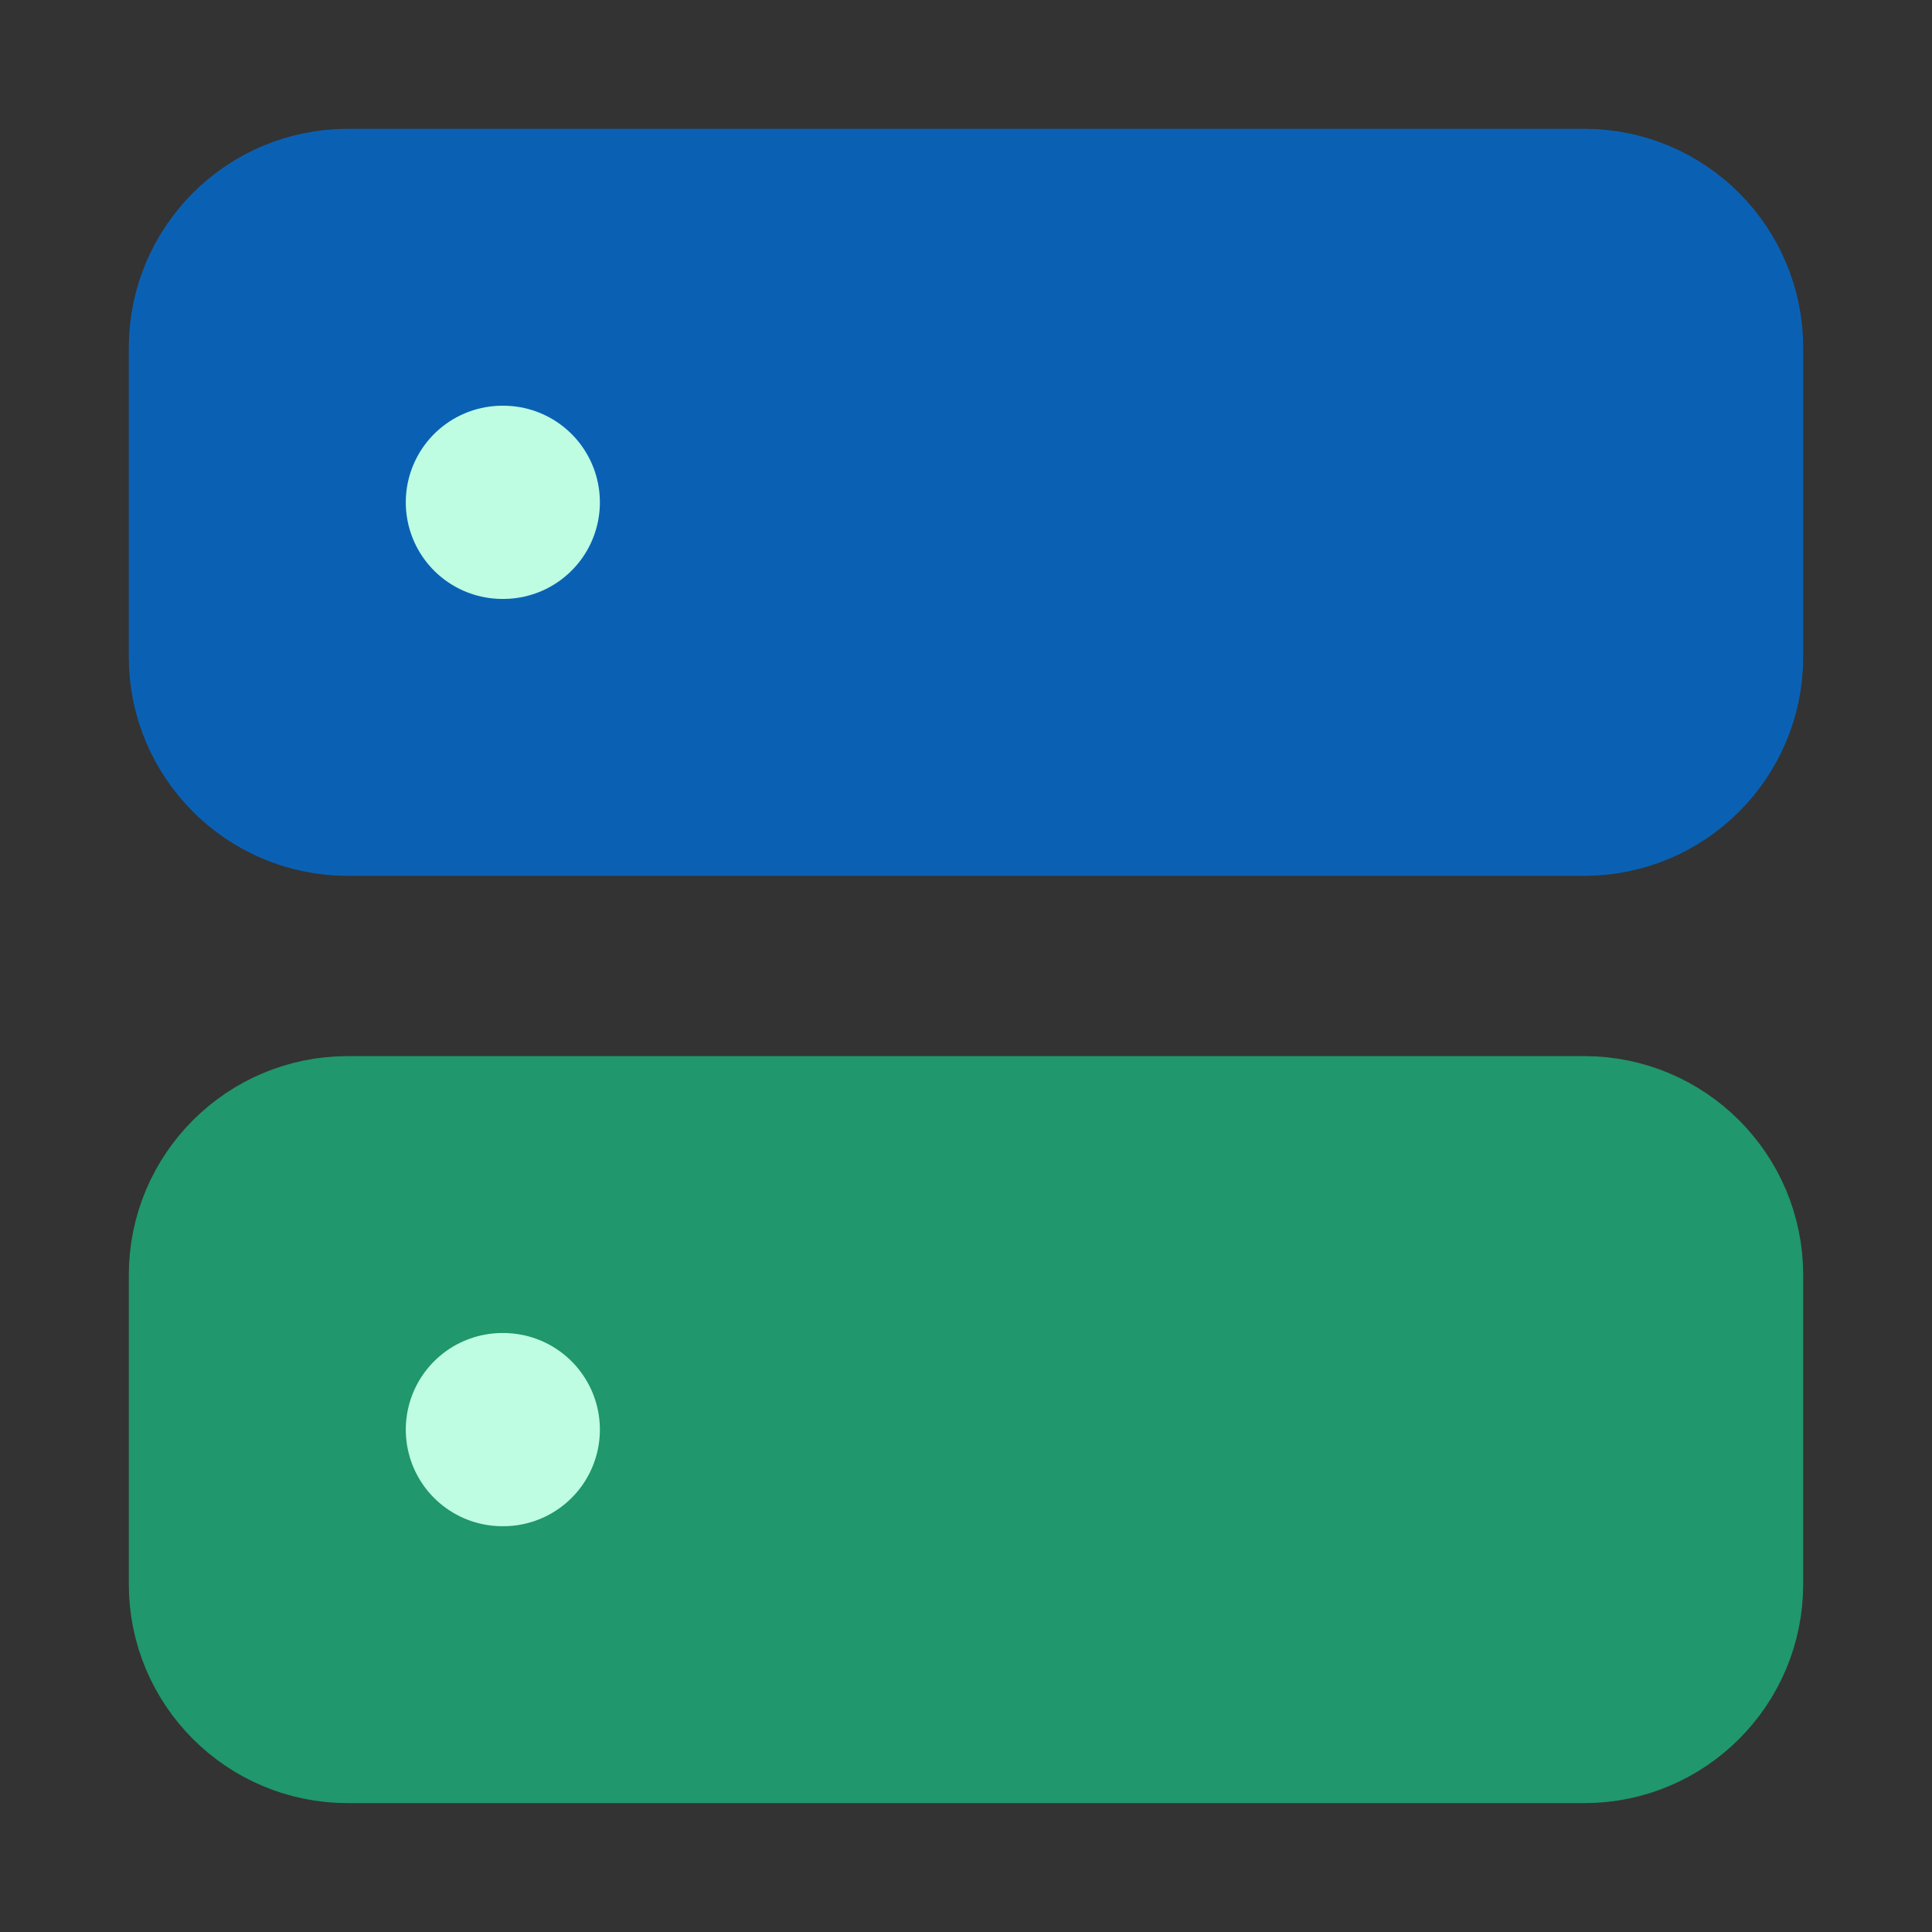 <svg width="30" height="30" viewBox="0 0 30 30" fill="none" xmlns="http://www.w3.org/2000/svg">
<rect x="0" y="0" width="30" height="30" fill="#333333" stroke="none"/>
<path d="M24.6 3H5.4C4.075 3 3 4.075 3 5.4V10.2C3 11.525 4.075 12.6 5.4 12.6H24.6C25.925 12.6 27 11.525 27 10.2V5.4C27 4.075 25.925 3 24.6 3Z" fill="#0A61B4" stroke="#0A61B4" stroke-width="2" stroke-linecap="round" stroke-linejoin="round"/>
<path d="M24.6 17.399H5.4C4.075 17.399 3 18.474 3 19.799V24.599C3 25.925 4.075 26.999 5.4 26.999H24.6C25.925 26.999 27 25.925 27 24.599V19.799C27 18.474 25.925 17.399 24.6 17.399Z" fill="#20976C" stroke="#20976C" stroke-width="2" stroke-linecap="round" stroke-linejoin="round"/>
<path d="M7.801 7.8H7.815" stroke="#BEFDE2" stroke-width="3" stroke-linecap="round" stroke-linejoin="round"/>
<path d="M7.801 22.199H7.815" stroke="#BEFDE2" stroke-width="3" stroke-linecap="round" stroke-linejoin="round"/>
</svg>
